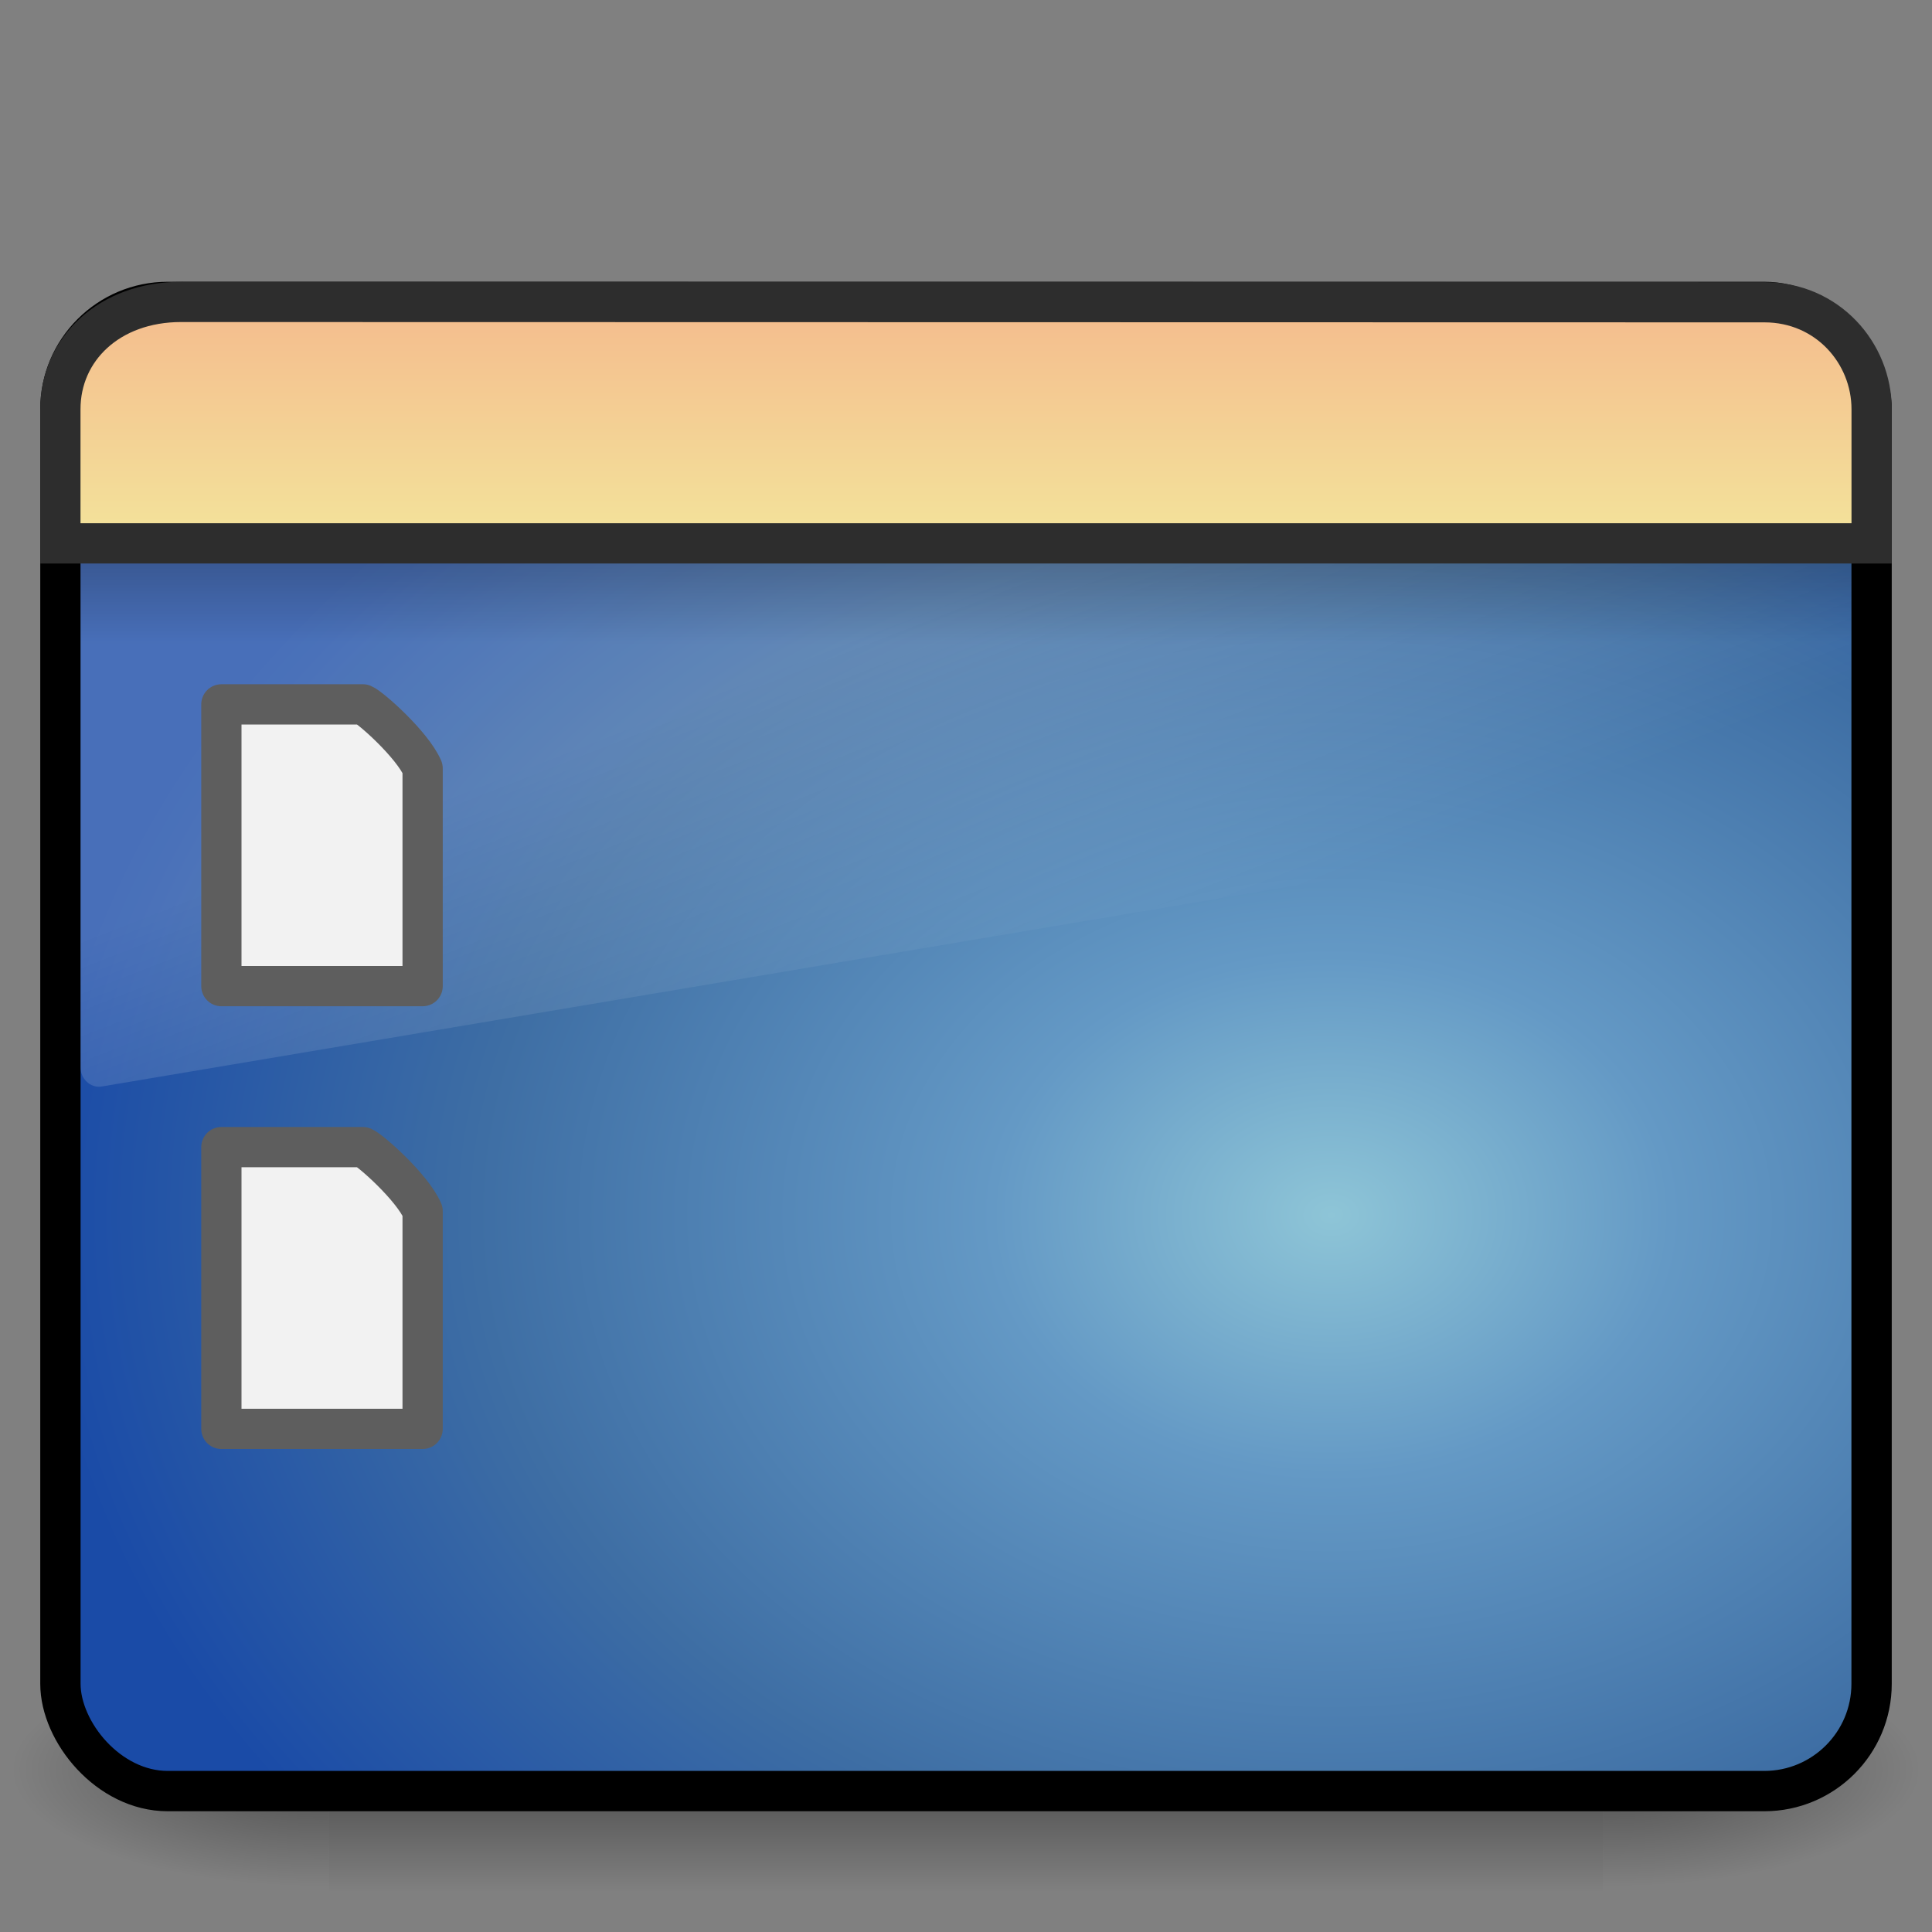 <?xml version="1.0" encoding="UTF-8" standalone="no"?>
<!-- Created with Inkscape (http://www.inkscape.org/) -->

<svg
   xmlns:dc="http://purl.org/dc/elements/1.1/"
   xmlns:cc="http://creativecommons.org/ns#"
   xmlns:rdf="http://www.w3.org/1999/02/22-rdf-syntax-ns#"
   xmlns:svg="http://www.w3.org/2000/svg"
   xmlns="http://www.w3.org/2000/svg"
   xmlns:xlink="http://www.w3.org/1999/xlink"
   xmlns:sodipodi="http://sodipodi.sourceforge.net/DTD/sodipodi-0.dtd"
   xmlns:inkscape="http://www.inkscape.org/namespaces/inkscape"
   version="1.0"
   width="48"
   height="48"
   id="svg4158"
   sodipodi:docname="user-desktop.svg"
   inkscape:version="0.92.4 (5da689c313, 2019-01-14)">
  <rect width="100%" height="100%" fill="#808080" stroke="none"/>
  <sodipodi:namedview
     pagecolor="#ffffff"
     bordercolor="#666666"
     borderopacity="1"
     objecttolerance="10"
     gridtolerance="10"
     guidetolerance="10"
     inkscape:pageopacity="0"
     inkscape:pageshadow="2"
     inkscape:window-width="1680"
     inkscape:window-height="1002"
     id="namedview55"
     showgrid="false"
     inkscape:zoom="4.9166667"
     inkscape:cx="24"
     inkscape:cy="24.20339"
     inkscape:window-x="0"
     inkscape:window-y="0"
     inkscape:window-maximized="1"
     inkscape:current-layer="layer1" />
  <defs
     id="defs4160">
    <linearGradient
       id="linearGradient888">
      <stop
         offset="0"
         style="stop-color:#f4b88c;stop-opacity:1"
         id="stop884" />
      <stop
         offset="1"
         style="stop-color:#f3e79c;stop-opacity:1"
         id="stop886" />
    </linearGradient>
    <linearGradient
       id="linearGradient868">
      <stop
         offset="0"
         style="stop-color:#fdf8fc;stop-opacity:1"
         id="stop864" />
      <stop
         offset="1"
         style="stop-color:#a3a3a3;stop-opacity:1"
         id="stop866" />
    </linearGradient>
    <linearGradient
       id="linearGradient5048-7">
      <stop
         id="stop5050-5"
         style="stop-color:#000000;stop-opacity:0"
         offset="0" />
      <stop
         id="stop5056-9"
         style="stop-color:#000000;stop-opacity:1"
         offset="0.5" />
      <stop
         id="stop5052-6"
         style="stop-color:#000000;stop-opacity:0"
         offset="1" />
    </linearGradient>
    <linearGradient
       x1="302.857"
       y1="366.648"
       x2="302.857"
       y2="609.505"
       id="linearGradient2788"
       xlink:href="#linearGradient5048-7"
       gradientUnits="userSpaceOnUse"
       gradientTransform="matrix(6.553443e-2,0,0,2.470588e-2,0.314,31.942)" />
    <radialGradient
       cx="605.714"
       cy="486.648"
       r="117.143"
       fx="605.714"
       fy="486.648"
       id="radialGradient2785"
       xlink:href="#linearGradient5060-6"
       gradientUnits="userSpaceOnUse"
       gradientTransform="matrix(6.553443e-2,0,0,2.470588e-2,0.327,31.942)" />
    <linearGradient
       id="linearGradient5060-6">
      <stop
         id="stop5062-3"
         style="stop-color:#000000;stop-opacity:1"
         offset="0" />
      <stop
         id="stop5064-1"
         style="stop-color:#000000;stop-opacity:0"
         offset="1" />
    </linearGradient>
    <radialGradient
       cx="605.714"
       cy="486.648"
       r="117.143"
       fx="605.714"
       fy="486.648"
       id="radialGradient2782"
       xlink:href="#linearGradient5060-6"
       gradientUnits="userSpaceOnUse"
       gradientTransform="matrix(-6.553443e-2,0,0,2.470588e-2,47.673,31.942)" />
    <linearGradient
       id="linearGradient3332-412-419-652-471">
      <stop
         id="stop2759"
         style="stop-color:#650d5c;stop-opacity:1"
         offset="0" />
      <stop
         id="stop2761"
         style="stop-color:#ad53a5;stop-opacity:1"
         offset="1" />
    </linearGradient>
    <linearGradient
       x1="10.014"
       y1="44.96"
       x2="10.014"
       y2="2.876"
       id="linearGradient2857"
       xlink:href="#linearGradient5048-7"
       gradientUnits="userSpaceOnUse"
       gradientTransform="matrix(0.957,0,0,0.903,1.021,4.306)" />
    <linearGradient
       id="linearGradient3242-593-605-251-305">
      <stop
         id="stop2749"
         style="stop-color:#8ec5d7;stop-opacity:1"
         offset="0" />
      <stop
         id="stop2751"
         style="stop-color:#6499c5;stop-opacity:1"
         offset="0.262" />
      <stop
         id="stop2753"
         style="stop-color:#3e6ea4;stop-opacity:1"
         offset="0.661" />
      <stop
         id="stop2755"
         style="stop-color:#1a4ba7;stop-opacity:1"
         offset="1" />
    </linearGradient>
    <radialGradient
       cx="26.617"
       cy="-2.064"
       r="23"
       fx="26.617"
       fy="-2.064"
       id="radialGradient3966"
       xlink:href="#linearGradient3242-593-605-251-305"
       gradientUnits="userSpaceOnUse"
       gradientTransform="matrix(-1.8187668e-8,-1.066,1.397,0,35.965,58.559)" />
    <linearGradient
       id="linearGradient8265-821-176-38-919-66-249">
      <stop
         id="stop2687"
         style="stop-color:#ffffff;stop-opacity:1"
         offset="0" />
      <stop
         id="stop2689"
         style="stop-color:#ffffff;stop-opacity:0"
         offset="1" />
    </linearGradient>
    <linearGradient
       x1="16.626"
       y1="15.298"
       x2="20.055"
       y2="24.628"
       id="linearGradient2849"
       xlink:href="#linearGradient8265-821-176-38-919-66-249"
       gradientUnits="userSpaceOnUse"
       gradientTransform="matrix(0.958,0,0,1.018,1.012,1.922)" />
    <linearGradient
       id="linearGradient3282">
      <stop
         id="stop3284"
         style="stop-color:#000000;stop-opacity:1"
         offset="0" />
      <stop
         id="stop3286"
         style="stop-color:#000000;stop-opacity:0"
         offset="1" />
    </linearGradient>
    <linearGradient
       x1="24.683"
       y1="9.242"
       x2="24.683"
       y2="13.523"
       id="linearGradient3639"
       xlink:href="#linearGradient3282"
       gradientUnits="userSpaceOnUse"
       gradientTransform="matrix(0.956,0,0,0.468,1.055,9.675)" />
    <linearGradient
       id="linearGradient3958">
      <stop
         id="stop3960"
         style="stop-color:#aeae94;stop-opacity:1"
         offset="0" />
      <stop
         id="stop3962"
         style="stop-color:#626337;stop-opacity:1"
         offset="1" />
    </linearGradient>
    <linearGradient
       x1="16.916"
       y1="7.001"
       x2="16.916"
       y2="14"
       id="linearGradient3964"
       xlink:href="#linearGradient3958"
       gradientUnits="userSpaceOnUse" />
    <linearGradient
       id="linearGradient2446-733-45">
      <stop
         id="stop3793"
         style="stop-color:#fdfdf8;stop-opacity:1"
         offset="0" />
      <stop
         id="stop3795"
         style="stop-color:#d6d3b4;stop-opacity:1"
         offset="1" />
    </linearGradient>
    <linearGradient
       x1="33.579"
       y1="5.709"
       x2="33.579"
       y2="16.323"
       id="linearGradient3636-65"
       xlink:href="#linearGradient888"
       gradientUnits="userSpaceOnUse"
       gradientTransform="matrix(0.815,0,0,0.66,-2.259,3.234)" />
    <linearGradient
       id="linearGradient2238">
      <stop
         id="stop2240"
         style="stop-color:#ffffff;stop-opacity:1"
         offset="0" />
      <stop
         id="stop2242"
         style="stop-color:#ffffff;stop-opacity:0"
         offset="1" />
    </linearGradient>
    <linearGradient
       x1="12.579"
       y1="-7.807"
       x2="12.579"
       y2="41.827"
       id="linearGradient2852"
       xlink:href="#linearGradient2446-733-45"
       gradientUnits="userSpaceOnUse"
       gradientTransform="matrix(0.955,0,0,0.897,1.087,5.385)" />
    <radialGradient
       cx="82.687"
       cy="32.34"
       r="23.097"
       fx="82.687"
       fy="32.34"
       id="radialGradient2444"
       xlink:href="#linearGradient4579"
       gradientUnits="userSpaceOnUse"
       gradientTransform="matrix(1.565,-9.5143002e-8,6.1772287e-8,1.016,-186.174,-73.202)" />
    <linearGradient
       id="linearGradient4579">
      <stop
         id="stop4575"
         style="stop-color:#ffb681;stop-opacity:1"
         offset="0" />
      <stop
         id="stop4577"
         style="stop-color:#fff190;stop-opacity:1"
         offset="1" />
    </linearGradient>
  </defs>
  <g
     id="layer1">
    <rect
       width="31.644"
       height="6"
       x="8.178"
       y="41"
       id="rect2512"
       style="opacity:0.402;fill:url(#linearGradient2788);fill-opacity:1;fill-rule:nonzero;stroke:none;stroke-width:1;marker:none;visibility:visible;display:inline;overflow:visible" />
    <path
       d="M 39.822,41 C 39.822,41 39.822,47 39.822,47 C 43.197,47.011 47.981,45.656 47.981,44 C 47.981,42.344 44.215,41 39.822,41 z"
       id="path2514"
       style="opacity:0.402;fill:url(#radialGradient2785);fill-opacity:1;fill-rule:nonzero;stroke:none;stroke-width:1;marker:none;visibility:visible;display:inline;overflow:visible" />
    <path
       d="M 8.178,41 C 8.178,41 8.178,47 8.178,47 C 4.803,47.011 0.019,45.656 0.019,44 C 0.019,42.344 3.785,41 8.178,41 z"
       id="path2516"
       style="opacity:0.402;fill:url(#radialGradient2782);fill-opacity:1;fill-rule:nonzero;stroke:none;stroke-width:1;marker:none;visibility:visible;display:inline;overflow:visible" />
    <rect
       width="44.998"
       height="36.998"
       rx="2.666"
       ry="2.666"
       x="1.501"
       y="7.501"
       id="rect2573"
       style="fill:url(#radialGradient3966);fill-opacity:1;fill-rule:evenodd;stroke:#000000;stroke-width:1.002;stroke-linecap:round;stroke-linejoin:round;stroke-miterlimit:4;stroke-dasharray:none;stroke-dashoffset:0;stroke-opacity:1" />
    <path
       d="M 4.095,8 C 2.938,8 2,8.997 2,10.227 L 2,26.52 C 2.003,26.657 2.059,26.787 2.156,26.877 C 2.253,26.968 2.381,27.012 2.509,26.997 L 45.611,19.742 C 45.833,19.705 45.997,19.503 46,19.265 L 46,10.227 C 46,8.997 45.062,8 43.905,8 L 4.095,8 z"
       id="path2603"
       style="opacity:0.2;fill:url(#linearGradient2849);fill-opacity:1;fill-rule:evenodd;stroke:none;stroke-width:1.002;stroke-linecap:round;stroke-linejoin:round;stroke-miterlimit:4;stroke-dasharray:none;stroke-dashoffset:0;stroke-opacity:1" />
    <rect
       width="44"
       height="2"
       rx="0"
       ry="0"
       x="2"
       y="14"
       id="rect1436"
       style="opacity:0.2;fill:url(#linearGradient3639);fill-opacity:1;fill-rule:evenodd;stroke:none;stroke-width:1;stroke-linecap:butt;stroke-linejoin:miter;marker:none;marker-start:none;marker-mid:none;marker-end:none;stroke-miterlimit:4;stroke-dasharray:none;stroke-dashoffset:0;stroke-opacity:1;visibility:visible;display:inline;overflow:visible" />
    <path
       d="M 4.5,7.501 C 4.5,7.501 43.836,7.509 43.836,7.509 C 45.401,7.509 46.5,8.77 46.5,10.166 C 46.5,10.166 46.5,13.5 46.5,13.5 C 46.5,13.5 1.5,13.5 1.5,13.5 C 1.5,13.5 1.5,10.166 1.5,10.166 C 1.5,8.678 2.709,7.501 4.5,7.501 z"
       id="rect2311"
       style="fill:url(#linearGradient3636-65);fill-opacity:1.0;fill-rule:evenodd;stroke:#2d2d2d;stroke-width:1;stroke-linecap:butt;stroke-linejoin:miter;marker:none;marker-start:none;marker-mid:none;marker-end:none;stroke-miterlimit:4;stroke-dasharray:none;stroke-dashoffset:0;stroke-opacity:1;visibility:visible;display:inline;overflow:visible" />
    <path
       d="M 5.5,17.5 C 6.55,17.5 7.967,17.5 9.017,17.5 C 9.201,17.575 10.242,18.495 10.5,19.091 C 10.5,20.914 10.5,22.677 10.5,24.5 C 8.972,24.5 7.028,24.5 5.5,24.5 C 5.5,22.167 5.5,19.833 5.5,17.5 z"
       id="path4160"
       style="fill:#f2f2f2;fill-opacity:1;stroke:#5e5e5e;stroke-width:1;stroke-linecap:butt;stroke-linejoin:round;stroke-miterlimit:4;stroke-dasharray:none;stroke-dashoffset:0;stroke-opacity:1;display:inline" />
    <path
       d="M 5.5,28.5 C 6.55,28.5 7.967,28.5 9.017,28.5 C 9.201,28.575 10.242,29.495 10.5,30.091 C 10.5,31.914 10.5,33.677 10.5,35.5 C 8.972,35.5 7.028,35.5 5.5,35.5 C 5.5,33.167 5.5,30.833 5.5,28.5 z"
       id="path4156"
       style="fill:#f2f2f2;fill-opacity:1;stroke:#5e5e5e;stroke-width:1;stroke-linecap:butt;stroke-linejoin:round;stroke-miterlimit:4;stroke-dasharray:none;stroke-dashoffset:0;stroke-opacity:1;display:inline" />
  </g>
</svg>
